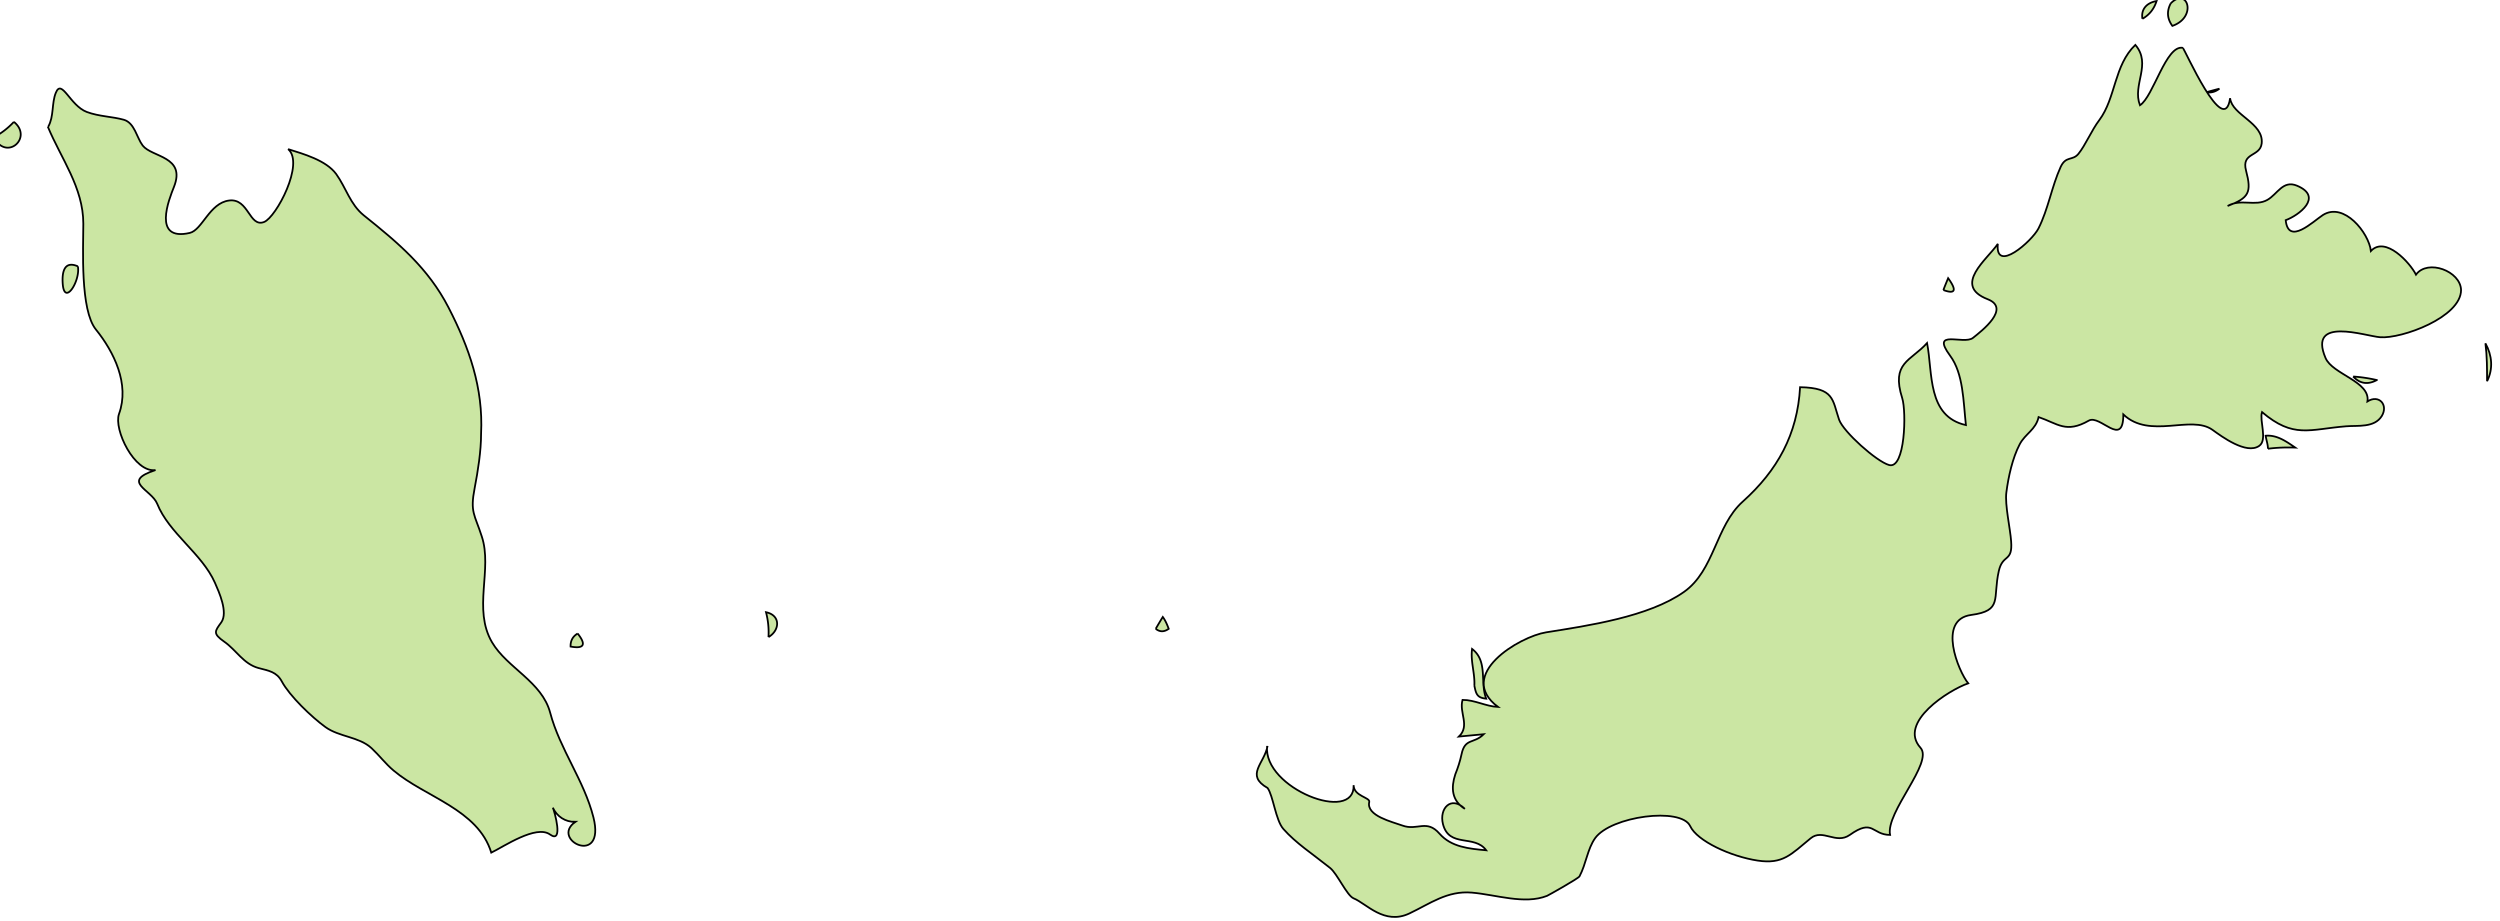 <svg xmlns="http://www.w3.org/2000/svg" width="763.346" height="281.085" viewBox="0 0 201.969 74.37"><g class="landxx coastxx my" transform="matrix(1.329 0 0 1.329 -2699.645 -925.312)" fill="#cbe6a3" fill-rule="evenodd" stroke="#000" stroke-width=".109"><title>Malaysia</title><path class="landxx my" d="M2034.27 703.942c.35-.614.2-1.432.46-2.058.36-.886.86.784 1.88 1.168.75.28 1.54.276 2.25.474.66.186.79 1.101 1.15 1.568.56.723 2.64.645 1.9 2.514-.3.751-1.33 3.324.96 2.798.76-.176 1.2-1.819 2.39-1.97 1.2-.154 1.22 1.657 2.13 1.305.74-.292 2.47-3.568 1.46-4.429.92.292 2.3.67 2.92 1.511.6.833.85 1.846 1.68 2.515 2.08 1.665 3.91 3.196 5.15 5.601 1.25 2.428 2.12 4.887 1.98 7.668 0 1.069-.19 2.252-.39 3.303-.29 1.489 0 1.601.43 2.94.67 2.003-.56 4.433.63 6.448.92 1.558 3.03 2.387 3.53 4.274.59 2.231 2.06 4.105 2.63 6.363.76 3.031-2.68 1.37-1.1.271-.61.02-1.12-.327-1.37-.864.1.208.67 2.235-.17 1.632-.84-.608-2.81.733-3.57 1.104-.81-2.641-4.02-3.369-5.94-4.992-.5-.419-.87-.924-1.34-1.36-.76-.699-1.97-.68-2.8-1.281-.84-.604-2.18-1.896-2.65-2.768-.32-.603-.82-.66-1.42-.821-.92-.25-1.34-1.086-2.09-1.607-.71-.497-.56-.633-.17-1.175.42-.604-.14-1.837-.39-2.404-.79-1.778-2.79-3.004-3.51-4.803-.35-.866-2.24-1.346-.1-2.046-1.28.183-2.56-2.476-2.22-3.412.66-1.816-.31-3.773-1.4-5.126-.97-1.19-.77-4.93-.77-6.438 0-2.205-1.35-3.95-2.16-5.903"/><path d="M2169.2 723.526c0-.264-.1-.528-.14-.792.69-.06 1.26.352 1.8.721-.56-.02-1.11 0-1.66.07M2120.96 737.926c.1.498.16.74.72.792-.39-.997.12-2.281-.86-3.024-.1.752.18 1.481.14 2.232M2149.47 713.878c.73.266.83.02.29-.721-.1.241-.2.481-.29.721M2161.57 697.39c.43-.246.71-.605.86-1.08-.57.1-.96.473-.86 1.08M2163.29 696.454c-.25.472-.22.927.1 1.367 1.54-.537.91-2.4-.1-1.367M2165.45 701.854c.28.05.55-.02.8-.216-.27.07-.54.143-.8.216M2174.38 719.134c.41.44.89.512 1.44.216a9.295 9.295 0 0 0-1.44-.216M2078.05 734.974c.7-.407.75-1.327-.15-1.512.13.495.18.999.15 1.512M2101.59 734.47c.25.201.51.201.79 0-.1-.263-.2-.503-.36-.72-.15.24-.29.48-.43.72M2032.18 703.654c-.36.384-.76.696-1.22.937.77 1.484 2.4.02 1.22-.937M2036.07 712.438c-.88-.385-.97.444-.92 1.081.11 1.343 1.08-.2.92-1.081M2066.45 734.758c-.3.177-.44.44-.43.792.82.15.97-.114.43-.792"/><path class="landxx my" d="M2108.36 741.598c-.25 2.565 5.35 4.75 5.26 2.376 0 .67 1.01.744.95 1.021-.2.847 1.41 1.213 2.01 1.433.92.339 1.47-.408 2.26.495.72.824 1.81.915 2.84 1.011-.72-.983-2.25-.124-2.63-1.594-.24-.953.5-1.752 1.33-.925-.8-.499-.85-1.277-.58-2.097.16-.395.29-.802.38-1.222.21-1.005.74-.613 1.35-1.218-.51.05-1.01.101-1.51.144.69-.664 0-1.451.22-2.231.75 0 1.41.393 2.16.432-2.61-1.956 1.31-4.282 2.92-4.538 2.55-.405 6.23-.939 8.38-2.456 1.86-1.31 1.92-4.002 3.57-5.487 2.12-1.902 3.33-4.094 3.49-6.959 2.09.04 1.96.764 2.37 1.973.26.739 2.28 2.548 3.04 2.758.98.274 1.06-3.235.8-4.059-.69-2.171.51-2.251 1.51-3.355.35 1.824 0 4.461 2.36 4.987-.16-1.454-.15-3.126-.96-4.218-1.22-1.661.83-.638 1.39-1.084.52-.413 2.32-1.796.89-2.351-2.16-.838 0-2.439.62-3.364-.18 1.821 2.07-.156 2.47-.934.6-1.188.8-2.535 1.35-3.744.32-.689.72-.355 1.08-.794.43-.531.8-1.433 1.27-2.053 1.01-1.355.89-3.324 2.19-4.571 1.01 1.186-.2 2.409.28 3.672.82-.524 1.58-3.679 2.6-3.493.1.01 2.52 5.6 2.88 3.062.12 1.043 2.06 1.501 1.92 2.753-.1.827-1.25.523-.95 1.653.35 1.322.18 1.66-1.12 2.146.81-.466 1.68.05 2.42-.372.61-.347.94-1.22 1.8-.859 1.62.682.1 1.806-.69 2.095.16 1.559 1.67.07 2.26-.313 1.28-.812 2.79 1.076 2.92 2.185.88-.934 2.38.719 2.74 1.439.71-.968 2.71-.218 2.74.932 0 1.661-3.61 2.974-4.92 2.872-.91-.07-4.4-1.292-3.32 1.257.42 1.004 2.74 1.429 2.55 2.644.71-.445 1.28.219.87.89-.45.723-1.45.564-2.16.622-2.26.182-3.2.76-5.12-.863-.17.518.35 1.695-.17 2.054-.78.544-2.28-.57-2.84-.974-1.31-.933-3.8.594-5.42-.936 0 2.078-1.41-.02-2.1.376-1.38.788-1.88.185-3.05-.217-.17.77-.81 1.008-1.15 1.655-.44.838-.69 1.99-.81 2.923-.1.738.24 2.218.29 2.977.1 1.287-.51.745-.75 1.803-.38 1.689.25 2.411-1.68 2.671-2.08.28-.77 3.435-.18 4.157-1.17.403-4.29 2.373-2.9 3.917.81.895-2.13 3.913-1.85 5.299-1.12-.01-1.01-1.021-2.45 0-.84.592-1.65-.401-2.38.206-1.2.985-1.68 1.586-3.22 1.352-1.63-.247-3.68-1.189-4.1-2.095-.55-1.174-4.82-.604-5.78.735-.47.666-.54 1.551-.95 2.322-.1.147-1.89 1.148-1.97 1.182-1.37.543-3.09-.07-4.58-.197-1.49-.125-2.52.667-3.79 1.268-1.53.724-2.62-.612-3.39-.919-.41-.167-.99-1.498-1.43-1.848-1.1-.881-2.07-1.499-2.84-2.37-.47-.527-.62-2.034-.96-2.49-1.38-.792-.19-1.485 0-2.558"/><path d="M2182.52 719.422c.38-.749.31-1.573-.1-2.304.1.766.1 1.536.1 2.304"/></g></svg>